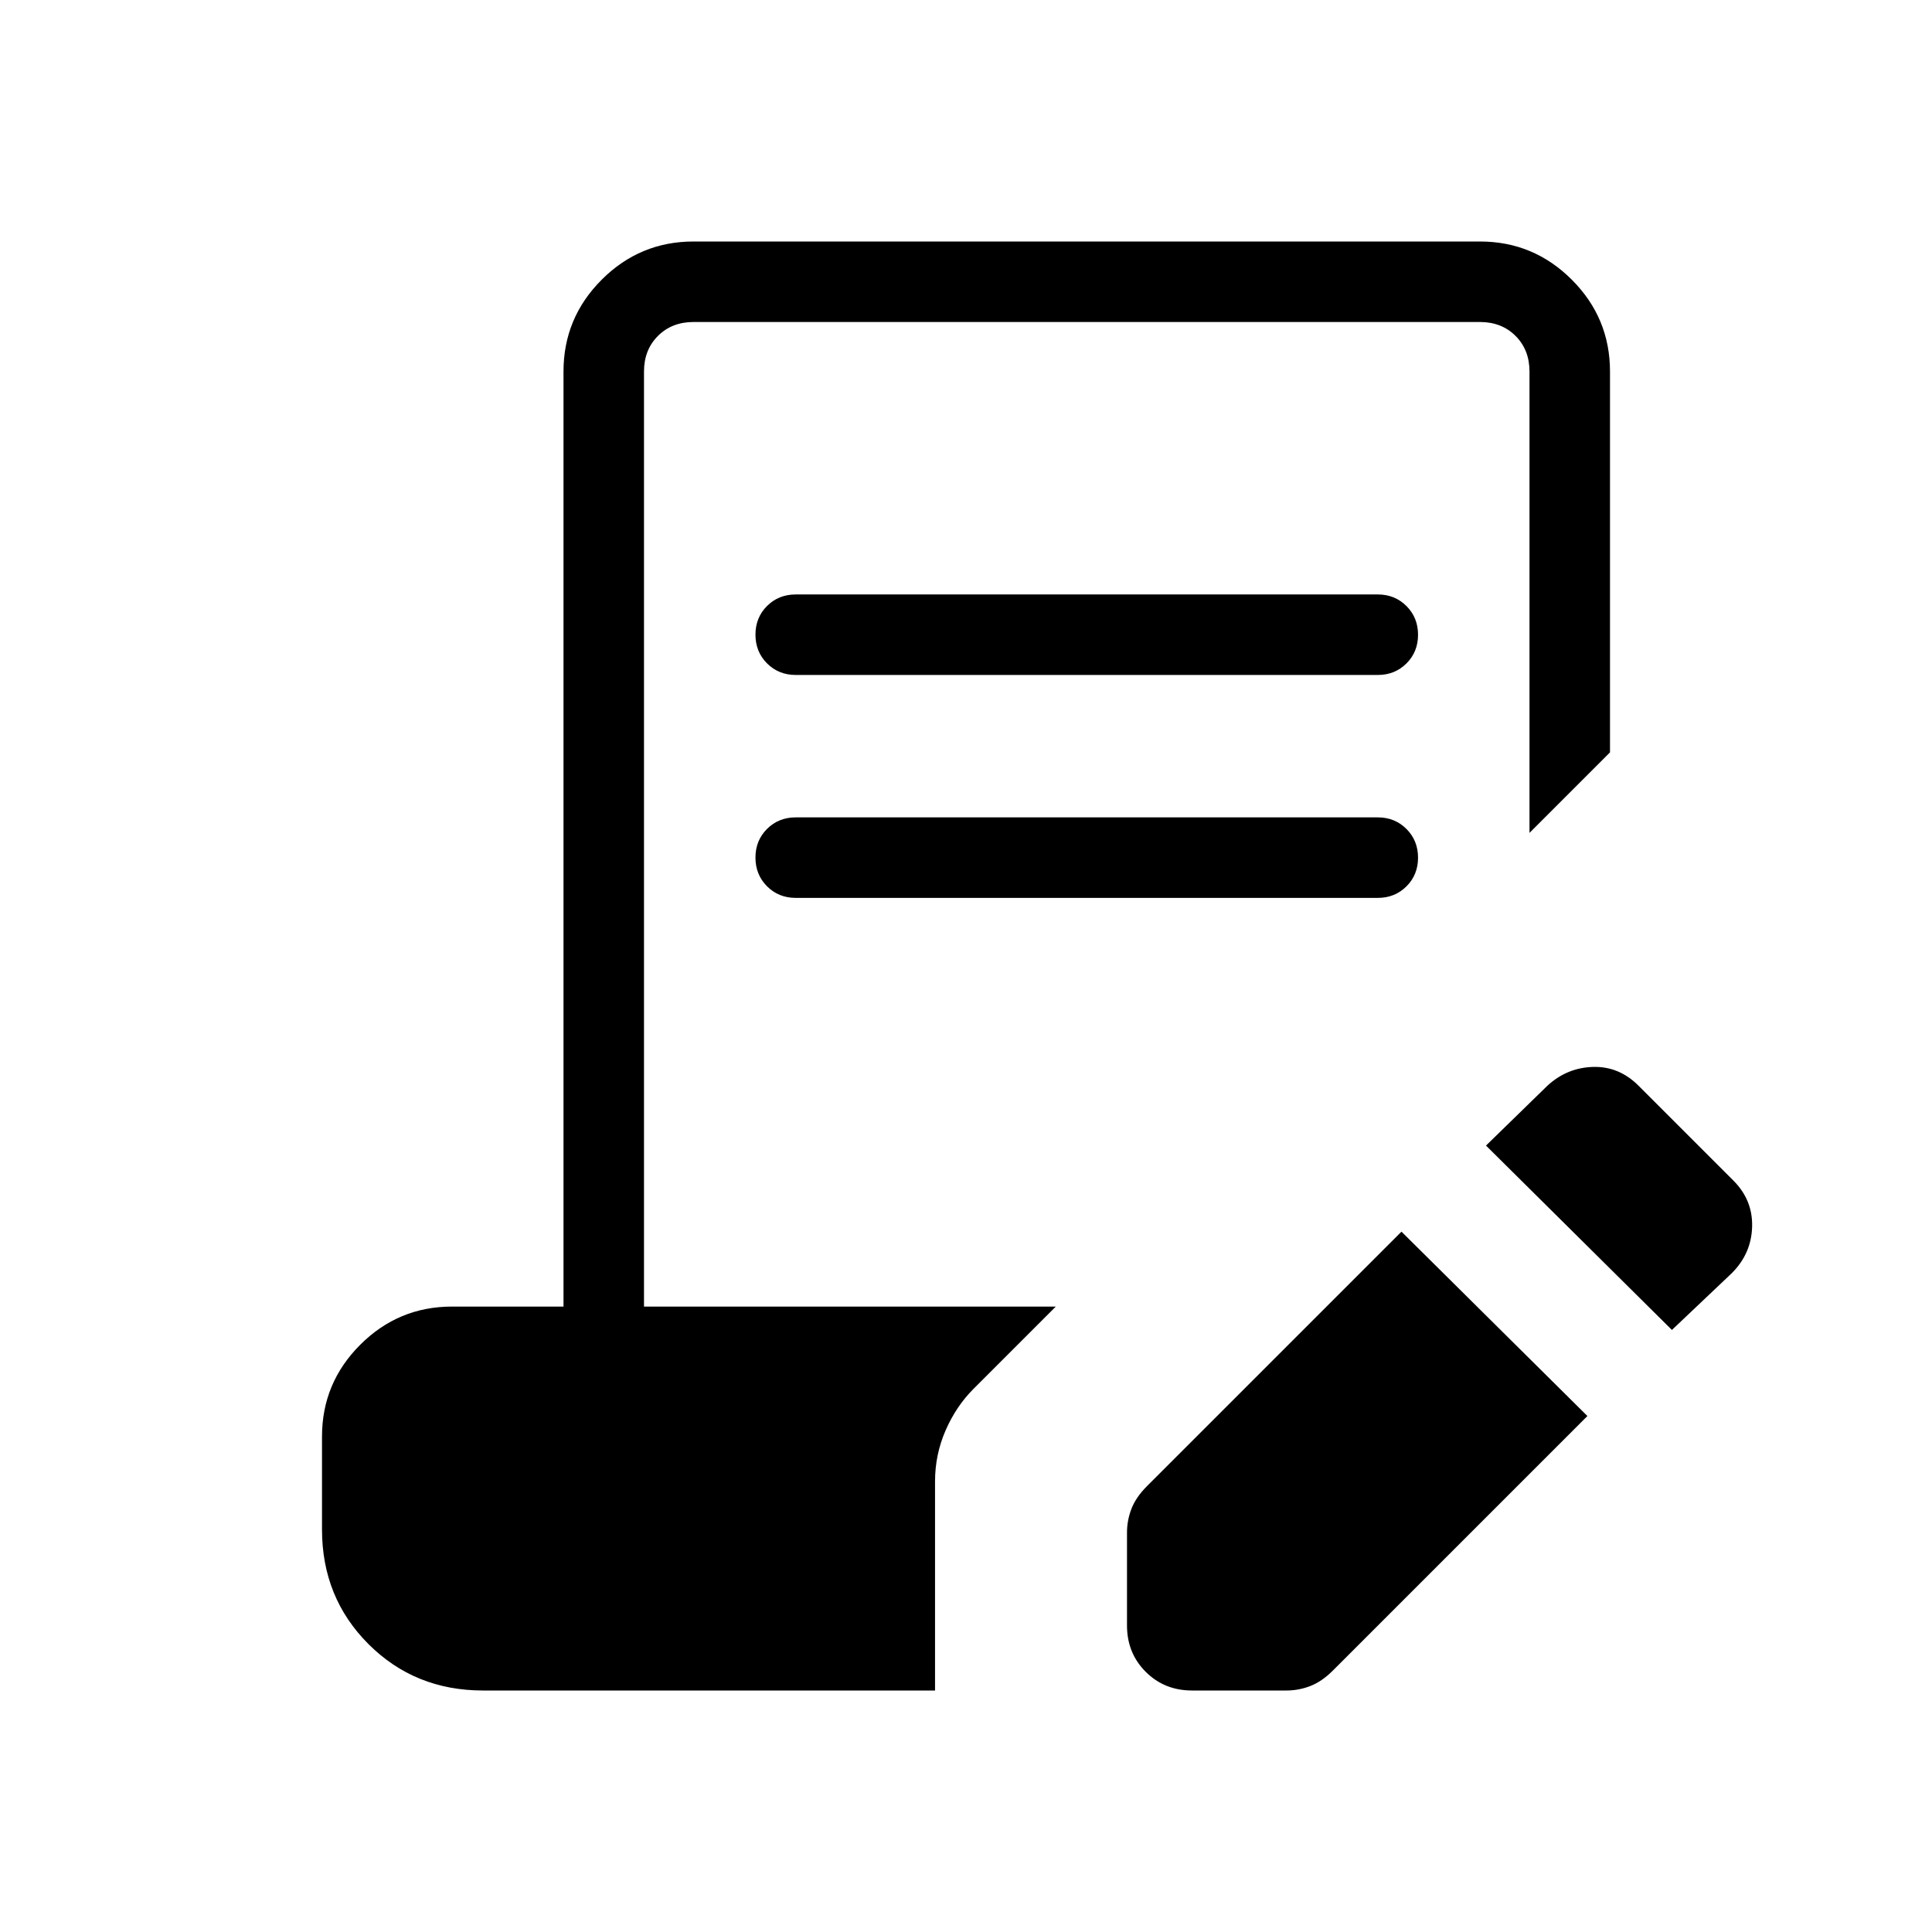 <svg xmlns="http://www.w3.org/2000/svg" height="24" viewBox="0 -960 960 960" width="24"><path d="M788.77-256.384 662.305-129.92q-5.459 5.459-11.203 7.689Q645.358-120 639.231-120h-46.923q-13.731 0-23.02-9.288Q560-138.577 560-152.307v-46.154q0-6.128 2.231-11.872t7.689-11.203L696.385-348l92.385 91.616Zm42-42.77-92.385-91.615 30.538-29.77q9.692-8.923 22.616-9.307 12.923-.385 22.615 9.307l47.154 47.154q9.692 9.693 9.308 23.001-.385 13.307-10.077 23l-29.769 28.23ZM395.385-624.615q-8.5 0-14.25-5.758t-5.75-14.269q0-8.512 5.75-14.243 5.75-5.73 14.25-5.73h289.23q8.5 0 14.25 5.757 5.75 5.758 5.75 14.27 0 8.511-5.75 14.242-5.75 5.731-14.25 5.731h-289.23Zm0 110.769q-8.5 0-14.25-5.758t-5.75-14.269q0-8.512 5.75-14.242 5.75-5.731 14.25-5.731h289.23q8.5 0 14.25 5.758 5.75 5.757 5.75 14.269 0 8.511-5.75 14.242-5.75 5.731-14.25 5.731h-289.23ZM240-120q-33.846 0-56.923-23.077Q160-166.154 160-200v-46.154q0-26.654 18.981-45.634 18.98-18.981 45.634-18.981H280v-464.616q0-26.654 18.981-45.634Q317.961-840 344.615-840h390.77q26.654 0 45.634 18.981Q800-802.039 800-775.385v189.231l-40 40v-229.231q0-10.769-6.923-17.692T735.385-800h-390.77q-10.769 0-17.692 6.923T320-775.385v464.616h204.616l-40.847 40.846q-8.692 8.692-13.923 20.714-5.231 12.021-5.231 25.286V-120H240Z"/></svg>